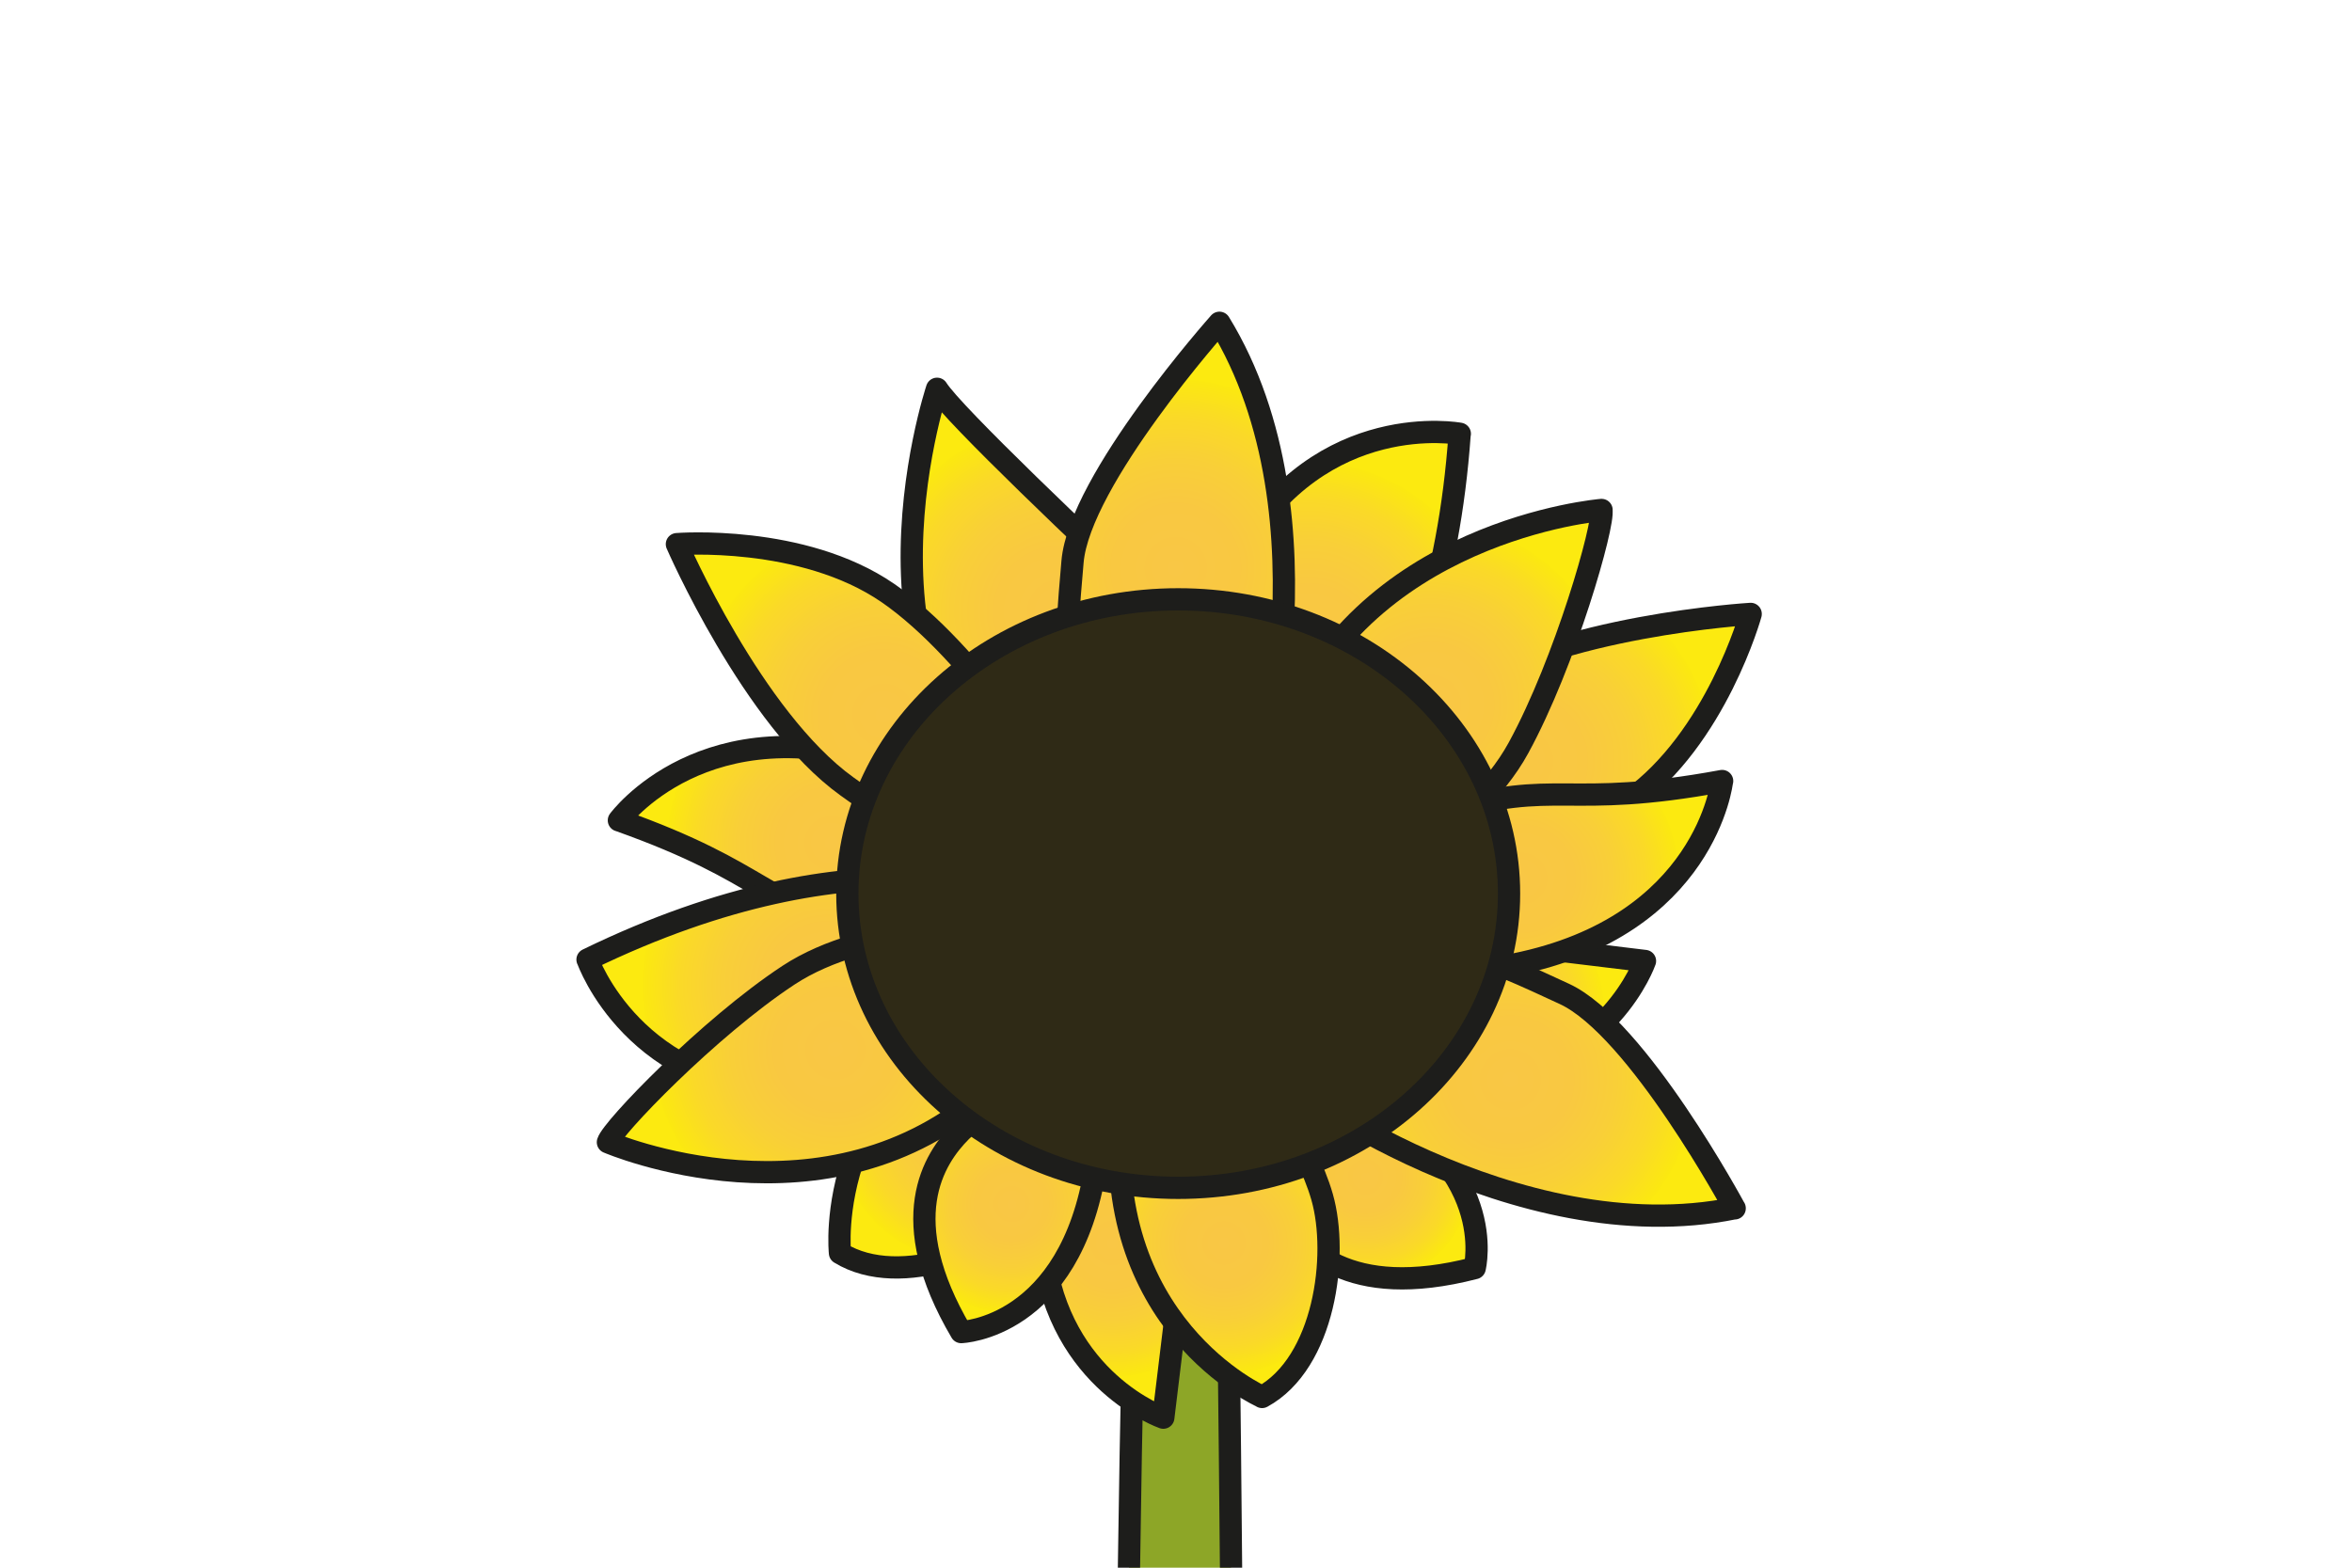 <?xml version="1.0" encoding="UTF-8"?>
<svg id="Camada_1" data-name="Camada 1" xmlns="http://www.w3.org/2000/svg" xmlns:xlink="http://www.w3.org/1999/xlink" viewBox="0 0 150 100">
  <defs>
    <style>
      .cls-1 {
        fill: url(#Gradiente_sem_nome_17-3);
      }

      .cls-1, .cls-2, .cls-3, .cls-4, .cls-5, .cls-6, .cls-7, .cls-8, .cls-9, .cls-10, .cls-11, .cls-12, .cls-13, .cls-14, .cls-15, .cls-16, .cls-17, .cls-18, .cls-19 {
        stroke: #1d1d1b;
        stroke-linecap: round;
        stroke-linejoin: round;
        stroke-width: 1.42px;
      }

      .cls-2 {
        fill: url(#Gradiente_sem_nome_17-6);
      }

      .cls-3 {
        fill: url(#Gradiente_sem_nome_17-14);
      }

      .cls-4 {
        fill: url(#Gradiente_sem_nome_17-17);
      }

      .cls-5 {
        fill: url(#Gradiente_sem_nome_17-13);
      }

      .cls-6 {
        fill: url(#Gradiente_sem_nome_17-5);
      }

      .cls-7 {
        fill: url(#Gradiente_sem_nome_17-11);
      }

      .cls-8 {
        fill: url(#Gradiente_sem_nome_17-16);
      }

      .cls-9 {
        fill: url(#Gradiente_sem_nome_17-8);
      }

      .cls-10 {
        fill: url(#Gradiente_sem_nome_17);
      }

      .cls-11 {
        fill: url(#Gradiente_sem_nome_17-9);
      }

      .cls-12 {
        fill: url(#Gradiente_sem_nome_17-15);
      }

      .cls-13 {
        fill: url(#Gradiente_sem_nome_17-12);
      }

      .cls-14 {
        fill: #8da627;
      }

      .cls-15 {
        fill: url(#Gradiente_sem_nome_17-4);
      }

      .cls-16 {
        fill: url(#Gradiente_sem_nome_17-2);
      }

      .cls-17 {
        fill: url(#Gradiente_sem_nome_17-7);
      }

      .cls-18 {
        fill: url(#Gradiente_sem_nome_17-10);
      }

      .cls-19 {
        fill: #2f2a16;
      }
    </style>
    <radialGradient id="Gradiente_sem_nome_17" data-name="Gradiente sem nome 17" cx="67.49" cy="38.98" fx="67.49" fy="38.98" r="12" gradientUnits="userSpaceOnUse">
      <stop offset="0" stop-color="#f9c745"/>
      <stop offset=".33" stop-color="#f9c841"/>
      <stop offset=".57" stop-color="#f9cf38"/>
      <stop offset=".79" stop-color="#fad928"/>
      <stop offset=".99" stop-color="#fbe811"/>
      <stop offset="1" stop-color="#fcea10"/>
    </radialGradient>
    <radialGradient id="Gradiente_sem_nome_17-2" data-name="Gradiente sem nome 17" cx="97.03" cy="48.54" fx="97.03" fy="48.54" r="12.29" xlink:href="#Gradiente_sem_nome_17"/>
    <radialGradient id="Gradiente_sem_nome_17-3" data-name="Gradiente sem nome 17" cx="93.77" cy="64.54" fx="93.77" fy="64.54" r="8.56" xlink:href="#Gradiente_sem_nome_17"/>
    <radialGradient id="Gradiente_sem_nome_17-4" data-name="Gradiente sem nome 17" cx="97.03" cy="56.04" fx="97.03" fy="56.04" r="10.06" xlink:href="#Gradiente_sem_nome_17"/>
    <radialGradient id="Gradiente_sem_nome_17-5" data-name="Gradiente sem nome 17" cx="53.03" cy="53.79" fx="53.03" fy="53.79" r="10.52" xlink:href="#Gradiente_sem_nome_17"/>
    <radialGradient id="Gradiente_sem_nome_17-6" data-name="Gradiente sem nome 17" cx="70.95" cy="79.29" fx="70.95" fy="79.29" r="8.56" xlink:href="#Gradiente_sem_nome_17"/>
    <radialGradient id="Gradiente_sem_nome_17-7" data-name="Gradiente sem nome 17" cx="83.46" cy="41.3" fx="83.46" fy="41.3" r="11.87" xlink:href="#Gradiente_sem_nome_17"/>
    <radialGradient id="Gradiente_sem_nome_17-8" data-name="Gradiente sem nome 17" cx="52.77" cy="62.85" fx="52.77" fy="62.85" r="11.83" xlink:href="#Gradiente_sem_nome_17"/>
    <radialGradient id="Gradiente_sem_nome_17-9" data-name="Gradiente sem nome 17" cx="87.09" cy="75.08" fx="87.09" fy="75.08" r="6.78" xlink:href="#Gradiente_sem_nome_17"/>
    <radialGradient id="Gradiente_sem_nome_17-10" data-name="Gradiente sem nome 17" cx="62.05" cy="71.84" fx="62.05" fy="71.84" r="8.76" xlink:href="#Gradiente_sem_nome_17"/>
    <radialGradient id="Gradiente_sem_nome_17-11" data-name="Gradiente sem nome 17" cx="64.52" cy="76.81" fx="64.52" fy="76.81" r="6.98" xlink:href="#Gradiente_sem_nome_17"/>
    <radialGradient id="Gradiente_sem_nome_17-12" data-name="Gradiente sem nome 17" cx="56.33" cy="45.6" fx="56.33" fy="45.6" r="12.1" xlink:href="#Gradiente_sem_nome_17"/>
    <radialGradient id="Gradiente_sem_nome_17-13" data-name="Gradiente sem nome 17" cx="74.98" cy="36.24" fx="74.98" fy="36.24" r="12.09" xlink:href="#Gradiente_sem_nome_17"/>
    <radialGradient id="Gradiente_sem_nome_17-14" data-name="Gradiente sem nome 17" cx="96.32" cy="68.87" fx="96.32" fy="68.87" r="11.84" xlink:href="#Gradiente_sem_nome_17"/>
    <radialGradient id="Gradiente_sem_nome_17-15" data-name="Gradiente sem nome 17" cx="91.27" cy="44.96" fx="91.27" fy="44.96" r="11.68" xlink:href="#Gradiente_sem_nome_17"/>
    <radialGradient id="Gradiente_sem_nome_17-16" data-name="Gradiente sem nome 17" cx="53.27" cy="66.95" fx="53.27" fy="66.95" r="11.65" xlink:href="#Gradiente_sem_nome_17"/>
    <radialGradient id="Gradiente_sem_nome_17-17" data-name="Gradiente sem nome 17" cx="78.06" cy="79.29" fx="78.06" fy="79.29" r="8.39" xlink:href="#Gradiente_sem_nome_17"/>
  </defs>
  <path class="cls-14" d="M72,100c.15-10.78.31-17.27.48-18.15,1.47-7.37,5.4-3.97,5.8,0,.05.5.13,7.04.23,18.15"/>
  <path class="cls-10" d="M59.76,24.8s-6.94,20.81,7.96,28.35l8.9-4.11s1.31-6.49-2.85-10.35c-4.15-3.86-13.02-12.29-14.01-13.89Z"/>
  <path class="cls-16" d="M111.65,39.16s-12.4.74-18.68,5.03-9.33,6.51-10.24,9.02c-.92,2.52.11,5.34,2.91,4.6,2.8-.74,12.76-2.84,18.29-6.77,5.53-3.94,7.72-11.87,7.72-11.87Z"/>
  <path class="cls-1" d="M104.91,61.3s-2.29,6.63-10.59,7.63c-8.29,1-11.5-.49-11.66-1.05-.17-.56.59-5.36,2.28-7.12,1.69-1.76,11.15-.53,11.15-.53l8.82,1.07Z"/>
  <path class="cls-15" d="M109.82,49.83s-1,9.22-13.23,11.69c-12.24,2.47-12.35-2.08-12.35-2.08,0,0,.47-5.44,7.8-7.64,7.33-2.19,7.75-.13,17.79-1.98Z"/>
  <path class="cls-6" d="M39.47,52.33s5.48-7.49,17.31-3.51,9.66,7.98,9.66,7.98c0,0-3.13,4.48-10.57,2.71s-6.78-3.76-16.39-7.18Z"/>
  <path class="cls-2" d="M74.19,90.43s-6.63-2.29-7.63-10.59c-1-8.29.49-11.5,1.05-11.66s5.36.59,7.12,2.28c1.76,1.69.53,11.15.53,11.15l-1.07,8.82Z"/>
  <path class="cls-17" d="M93.1,27.67s-8.79-1.65-14.08,7.5c-5.29,9.15-5.97,13.83-4.57,15.96,1.4,2.12,4.98,4.44,6.55,3.8s10.72-7.81,12.09-27.25Z"/>
  <path class="cls-9" d="M37.48,61.22s2.96,8.44,13.53,8.44c10.57,0,14.96-1.75,16.1-4.02,1.14-2.27,1.36-6.54.01-7.58-1.35-1.04-12.13-5.38-29.65,3.15Z"/>
  <path class="cls-11" d="M94.05,80.89s1.71-6.73-7.75-11.14c-9.46-4.41-5.79,5.42-4.58,7.61,1.21,2.19,4.21,5.63,12.33,3.53Z"/>
  <path class="cls-18" d="M53.57,79.93s-1.26-11.42,11.73-17.08l5.26,7.27s-1.34,3.97-4.03,6.75c-2.69,2.78-9.08,5.43-12.96,3.06Z"/>
  <path class="cls-7" d="M61.3,84.97s6.94-.21,8.57-10.52-6.8-4.07-8.57-2.3c-1.77,1.77-4.25,5.6,0,12.82Z"/>
  <path class="cls-13" d="M43.17,34.71s4.82,11.12,10.84,15.45c6.02,4.32,9.08,6.38,11.69,6.38s4.86-1.88,3.24-4.2c-1.61-2.32-6.86-10.75-12.31-14.51-5.46-3.76-13.46-3.12-13.46-3.12Z"/>
  <path class="cls-5" d="M77.77,20.59s-8.93,10.02-9.37,15.25c-.44,5.23-1.25,12.2,3.84,14.82,5.09,2.61,7.07.21,7.5.42s5.65-18.07-1.97-30.49Z"/>
  <path class="cls-3" d="M110.63,77.08s-6.21-11.53-10.86-13.68c-4.65-2.14-10.77-5.22-14.86-1.42-4.1,3.79-2.55,6.41-2.89,6.73s14.68,11.21,28.61,8.36Z"/>
  <path class="cls-12" d="M102.14,32.53s-15.58,1.27-20.38,14.72c-4.79,13.45,4.49,9.65,4.49,9.65,0,0,7.59-3.7,10.59-9.19,3-5.49,5.49-14.28,5.29-15.18Z"/>
  <path class="cls-8" d="M38.77,72.86s14,6.04,24.29-3.35c10.29-9.39.55-10.37.55-10.37,0,0-8.23-.29-13.33,3.07-5.1,3.36-11.27,9.79-11.51,10.65Z"/>
  <path class="cls-4" d="M80.49,89.1s-10.52-4.62-8.93-18.7l8.93-.91s2.76,3.15,3.83,6.87c1.06,3.72.16,10.57-3.83,12.75Z"/>
  <ellipse class="cls-19" cx="75.14" cy="57" rx="21.1" ry="18.77"/>
</svg>